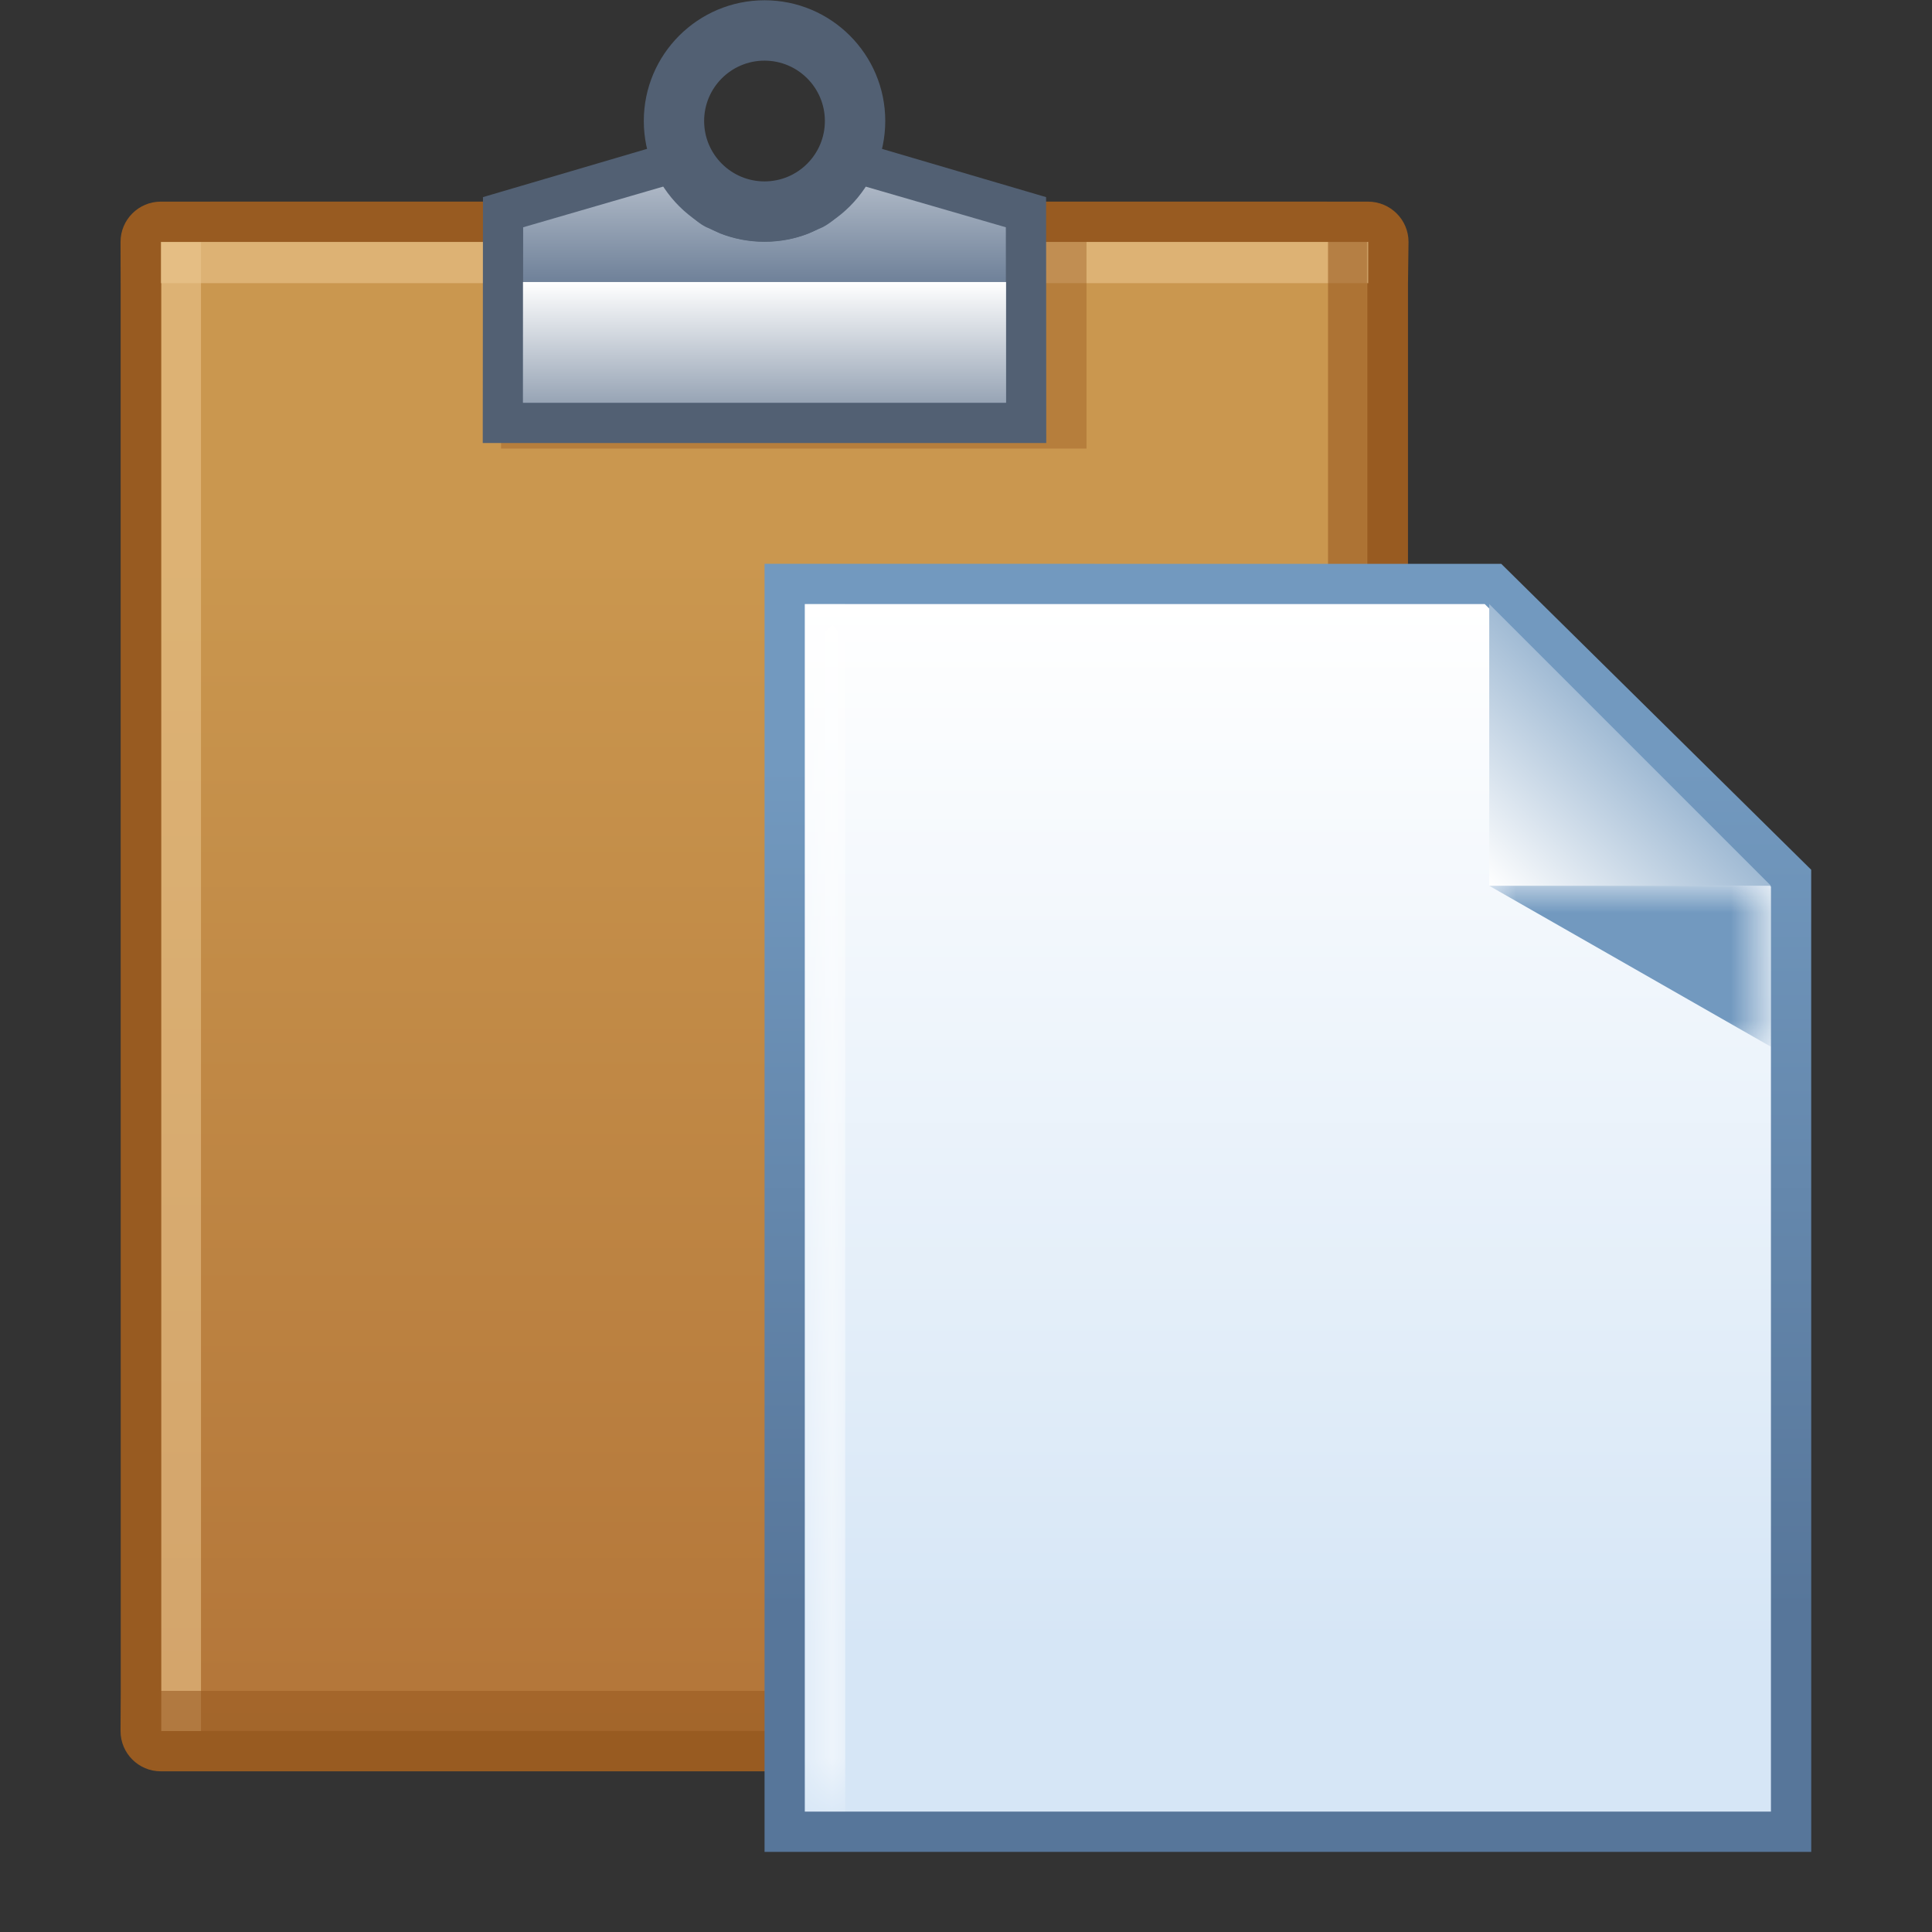 <?xml version="1.0" ?><!DOCTYPE svg  PUBLIC '-//W3C//DTD SVG 1.1//EN'  'http://www.w3.org/Graphics/SVG/1.1/DTD/svg11.dtd'><svg style="enable-background:new 0 0 35.999 36.005;" version="1.1" viewBox="0 0 35.999 36.005" xml:space="preserve" xmlns="http://www.w3.org/2000/svg" xmlns:xlink="http://www.w3.org/1999/xlink"><rect x="0" y="0" width="35.999" height="36.005" fill="#333333" stroke="none"/><g id="Paste"><g id="Layer_5"><g id="ClipView_1"><path d="M0,0v36.005h35.999V0H0z" marker-end="none" marker-start="none" style="fill:none;"/><g><defs><rect height="36.005" id="SVGID_1_" width="35.999"/></defs><clipPath id="SVGID_2_"><use style="overflow:visible;" xlink:href="#SVGID_1_"/></clipPath><g style="clip-path:url(#SVGID_2_);"><g id="Group_6"><g id="Group_7"><path d="M2.246,32.255l0.004-0.76L2.248,5.283L2.246,4.507         c0-0.413,0.336-0.75,0.75-0.75l6.338-0.001h10.913l5.242,0.001c0.419,0,0.756,0.337,0.756,0.75l-0.01,0.794v26.181         l0.01,0.773c0,0.414-0.337,0.75-0.75,0.75H2.996C2.582,33.005,2.246,32.669,2.246,32.255z" marker-end="none" marker-start="none" style="fill:#985B21;"/><g id="Group_8"><linearGradient gradientTransform="matrix(-4.008057e-005 1 -1 -4.008057e-005 201.242 398.995)" gradientUnits="userSpaceOnUse" id="SVGID_3_" x1="-388.698" x2="-363.716" y1="187.017" y2="187.017"><stop offset="0" style="stop-color:#CA974F"/><stop offset="1" style="stop-color:#B07136"/></linearGradient><path d="M3.006,4.511v27.741h22.469V4.511H3.006z" marker-end="none" marker-start="none" style="fill:url(#SVGID_3_);"/><path d="M3.006,4.512v27.743h0.739V4.512          H3.006z" marker-end="none" marker-start="none" style="fill:#EAC68F;fill-opacity:0.58;"/><path d="M2.996,4.507v0.769h22.499V4.507          H2.996z" marker-end="none" marker-start="none" style="fill:#EAC68F;fill-opacity:0.58;"/><path d="M2.996,31.506v0.749h22.499          v-0.749H2.996z" marker-end="none" marker-start="none" style="fill:#985B21;fill-opacity:0.58;"/><path d="M24.745,4.506v27.735h0.727          V4.506H24.745z" marker-end="none" marker-start="none" style="fill:#985B21;fill-opacity:0.58;"/><path d="M9.336,4.505v3.853h10.909V4.505          H9.336z" marker-end="none" marker-start="none" style="fill:#985B21;fill-opacity:0.408;"/></g></g><g id="Group_9"><path d="M8.995,8.255l0.004-4.582l3.777-1.111         c0.07,0.338,0.631,1.001,0.757,1.014c0.212,0.114,0.454,0.179,0.712,0.179c0.257,0,0.499-0.064,0.711-0.179         c0.127-0.013,0.687-0.677,0.757-1.014l3.779,1.111l0.003,4.582H8.995z" marker-end="none" marker-start="none" style="fill:#526073;"/><linearGradient gradientTransform="matrix(1 0 0 1 163.496 346.959)" gradientUnits="userSpaceOnUse" id="SVGID_4_" x1="-149.251" x2="-149.251" y1="-341.704" y2="-344.704"><stop offset="0" style="stop-color:#6F8199"/><stop offset="1" style="stop-color:#D7DCE3"/></linearGradient><path d="M9.745,7.505l0.003-3.27l2.653-0.771         c0.053,0.077,0.101,0.139,0.142,0.191c0.098,0.124,0.205,0.245,0.306,0.343c0.049,0.048,0.11,0.103,0.176,0.152         c0.011,0.008,0.059,0.045,0.135,0.083l0.074,0.031l0.189,0.088c0.255,0.099,0.532,0.153,0.822,0.153         c0.287,0,0.563-0.053,0.819-0.153l0.173-0.08l0.089-0.037C15.4,4.197,15.449,4.16,15.463,4.15         c0.067-0.049,0.127-0.104,0.177-0.152c0.101-0.098,0.208-0.22,0.305-0.344c0.04-0.051,0.087-0.112,0.14-0.19l2.657,0.771         l0.002,3.27H9.745z" marker-end="none" marker-start="none" style="fill:url(#SVGID_4_);"/></g><path d="M11.996,2.254c0-1.241,1.009-2.249,2.25-2.249        c1.241,0,2.249,1.008,2.249,2.249s-1.008,2.248-2.249,2.248C13.005,4.502,11.996,3.495,11.996,2.254z M15.37,2.255        c0-0.621-0.504-1.125-1.125-1.125S13.12,1.634,13.12,2.255s0.504,1.125,1.125,1.125S15.37,2.876,15.37,2.255z" marker-end="none" marker-start="none" style="fill:#526073;"/><linearGradient gradientTransform="matrix(1 0 0 1 164.246 345.459)" gradientUnits="userSpaceOnUse" id="SVGID_5_" x1="-150" x2="-150" y1="-341.704" y2="-337.954"><stop offset="0" style="stop-color:#526073"/><stop offset="0.4" style="stop-color:#FFFFFF"/><stop offset="1" style="stop-color:#97A4B5"/></linearGradient><path d="M9.745,5.255v2.249h9.001V5.255H9.745z" marker-end="none" marker-start="none" style="fill:url(#SVGID_5_);"/></g><g id="Group_10"><g id="Group_11"><g id="Group_12"><linearGradient gradientTransform="matrix(1 0 0 1 176.25 371.709)" gradientUnits="userSpaceOnUse" id="SVGID_6_" x1="-152.252" x2="-152.252" y1="-341.704" y2="-357.454"><stop offset="0" style="stop-color:#57769A"/><stop offset="1" style="stop-color:#7299BF"/></linearGradient><path d="M14.246,10.505v24.001h19.503l-0.001-18.3          l-5.775-5.7L14.246,10.505z" marker-end="none" marker-start="none" style="fill:url(#SVGID_6_);"/><linearGradient gradientTransform="matrix(6.123234e-017 1 -1 6.123234e-017 212.796 399.958)" gradientUnits="userSpaceOnUse" id="SVGID_7_" x1="-388.702" x2="-369.368" y1="188.799" y2="188.799"><stop offset="0" style="stop-color:#FFFFFF"/><stop offset="1" style="stop-color:#D6E6F6"/></linearGradient><path d="M14.996,33.756v-22.5h12.669l5.333,5.264          v17.236H14.996z" marker-end="none" marker-start="none" style="fill:url(#SVGID_7_);"/></g><defs><filter filterUnits="userSpaceOnUse" height="22.499" id="Adobe_OpacityMaskFilter" width="0.749" x="15" y="11.257"><feColorMatrix type="matrix" values="1 0 0 0 0  0 1 0 0 0  0 0 1 0 0  0 0 0 1 0"/></filter></defs><mask height="22.499" id="TranspMask_4_1_" maskUnits="userSpaceOnUse" width="0.749" x="15" y="11.257"><linearGradient gradientTransform="matrix(-0.033 1 -0.999 -0.045 203.296 412.269)" gradientUnits="userSpaceOnUse" id="SVGID_8_" x1="-297.092" x2="-274.46" y1="196.858" y2="196.858"><stop offset="0" style="stop-color:#FFFFFF"/><stop offset="1" style="stop-color:#000000"/></linearGradient><rect height="784.45" style="fill:url(#SVGID_8_);filter:url(#Adobe_OpacityMaskFilter);" width="576.899" x="-269.075" y="-373.37"/></mask><path d="M15,11.257v22.499h0.749         V11.257H15z" marker-end="none" marker-start="none" style="mask:url(#TranspMask_4_1_);fill:#FFFFFF;"/><linearGradient gradientTransform="matrix(1 0 0 1 177.744 358.209)" gradientUnits="userSpaceOnUse" id="SVGID_9_" x1="-149.998" x2="-146.061" y1="-341.701" y2="-345.638"><stop offset="0" style="stop-color:#FFFFFF"/><stop offset="1" style="stop-color:#7299BF"/></linearGradient><path d="M32.999,16.505l-5.25-5.25v5.25H32.999z" marker-end="none" marker-start="none" style="fill:url(#SVGID_9_);"/><defs><filter filterUnits="userSpaceOnUse" height="3" id="Adobe_OpacityMaskFilter_1_" width="5.25" x="27.749" y="16.505"><feColorMatrix type="matrix" values="1 0 0 0 0  0 1 0 0 0  0 0 1 0 0  0 0 0 1 0"/></filter></defs><mask height="3" id="TranspMask_5_1_" maskUnits="userSpaceOnUse" width="5.25" x="27.749" y="16.505"><linearGradient gradientTransform="matrix(6.123234e-017 1 -1 6.123234e-017 216.718 406.209)" gradientUnits="userSpaceOnUse" id="SVGID_10_" x1="-307" x2="-304.001" y1="197.344" y2="197.344"><stop offset="0" style="stop-color:#FFFFFF"/><stop offset="1" style="stop-color:#000000"/></linearGradient><rect height="784.45" style="fill:url(#SVGID_10_);filter:url(#Adobe_OpacityMaskFilter_1_);" width="576.899" x="-269.075" y="-373.37"/></mask><path d="M27.749,16.505l5.25,3v-3         H27.749z" marker-end="none" marker-start="none" style="mask:url(#TranspMask_5_1_);fill:#7299BF;"/></g></g></g></g></g></g></g><g id="Layer_1"/></svg>